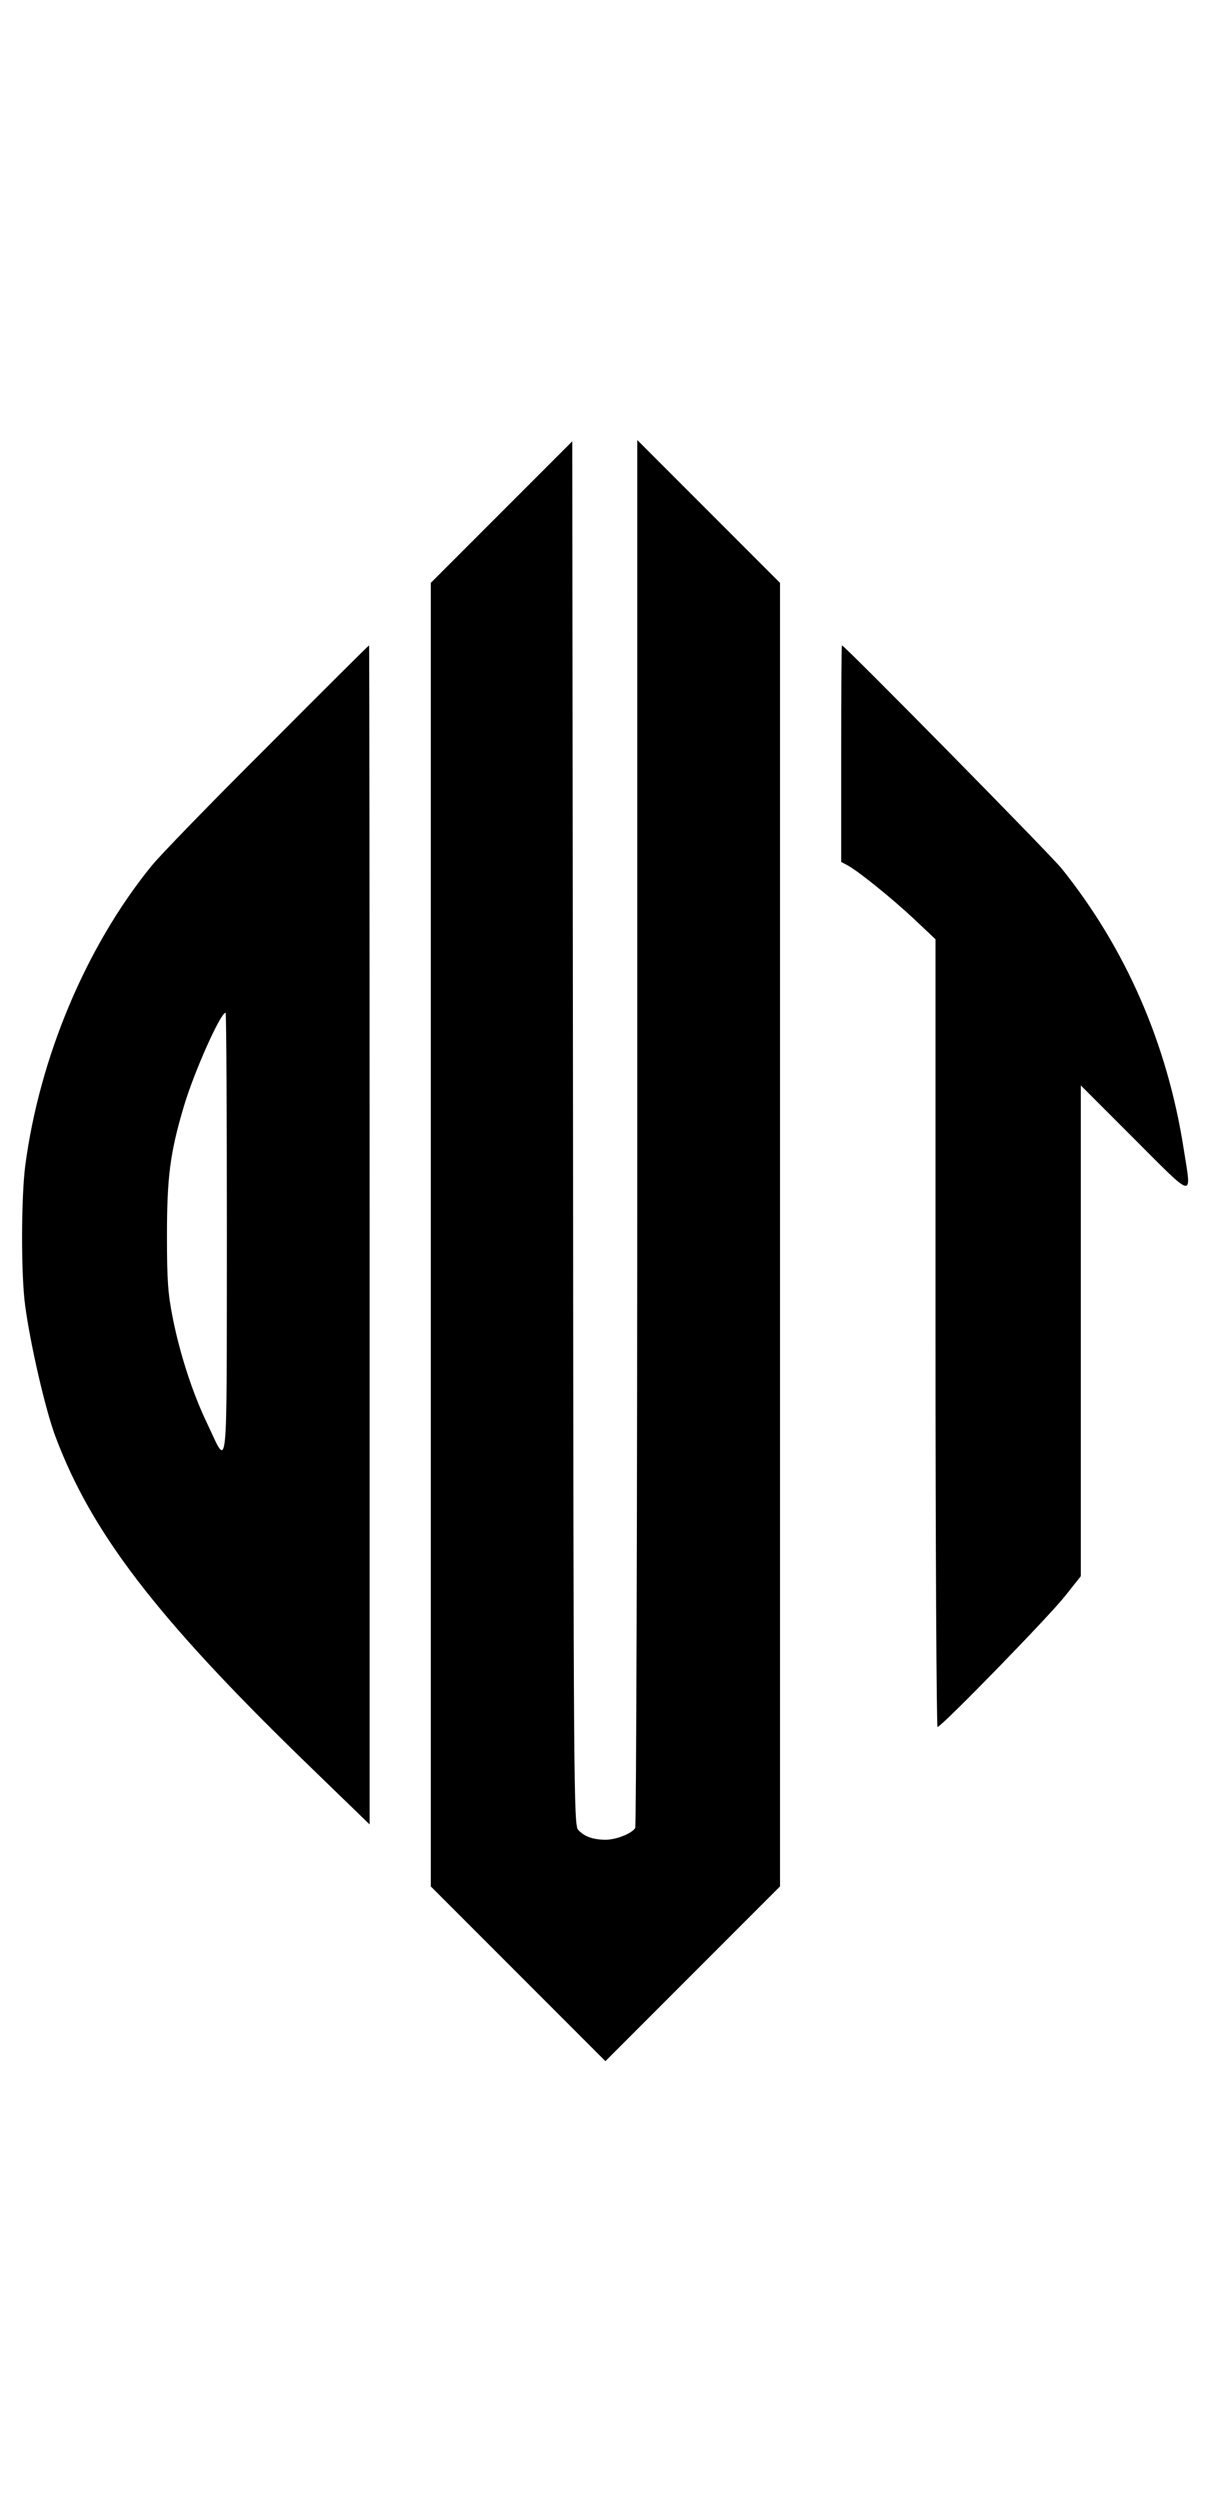 <?xml version="1.0" standalone="no"?>
<!DOCTYPE svg PUBLIC "-//W3C//DTD SVG 20010904//EN"
 "http://www.w3.org/TR/2001/REC-SVG-20010904/DTD/svg10.dtd">
<svg version="1.0" xmlns="http://www.w3.org/2000/svg"
 width="479pt" height="980pt" viewBox="0 0 479 980"
 preserveAspectRatio="xMidYMid meet">

<g transform="translate(0,980) scale(0.1,-0.1)"
fill="#000000" stroke="none">
<path d="M1968 7793 l-278 -278 0 -2555 0 -2555 342 -342 343 -343 342 342
343 343 0 2555 0 2555 -280 280 -280 280 0 -2715 c0 -1493 -4 -2720 -8 -2726
-14 -22 -75 -46 -116 -46 -50 0 -85 13 -108 39 -17 18 -18 166 -20 2731 l-3
2712 -277 -277z"/>
<path d="M1048 6872 c-219 -218 -423 -428 -454 -467 -256 -315 -439 -750 -495
-1175 -16 -125 -17 -430 0 -550 20 -150 79 -406 118 -510 141 -377 396 -710
978 -1275 l255 -247 0 2311 c0 1271 -1 2311 -2 2311 -2 0 -182 -179 -400 -398z
m-158 -1914 c-1 -981 6 -912 -76 -741 -57 118 -107 270 -136 415 -19 96 -23
145 -23 323 0 230 12 325 66 507 40 135 144 368 164 368 3 0 5 -393 5 -872z"/>
<path d="M3300 6845 l0 -424 23 -12 c43 -23 173 -128 260 -209 l87 -82 0
-1544 c0 -849 4 -1544 8 -1544 15 0 438 434 500 513 l62 78 0 962 0 962 210
-210 c239 -239 225 -236 194 -41 -64 413 -227 787 -479 1101 -45 56 -852 875
-862 875 -2 0 -3 -191 -3 -425z"/>
</g>
</svg>
